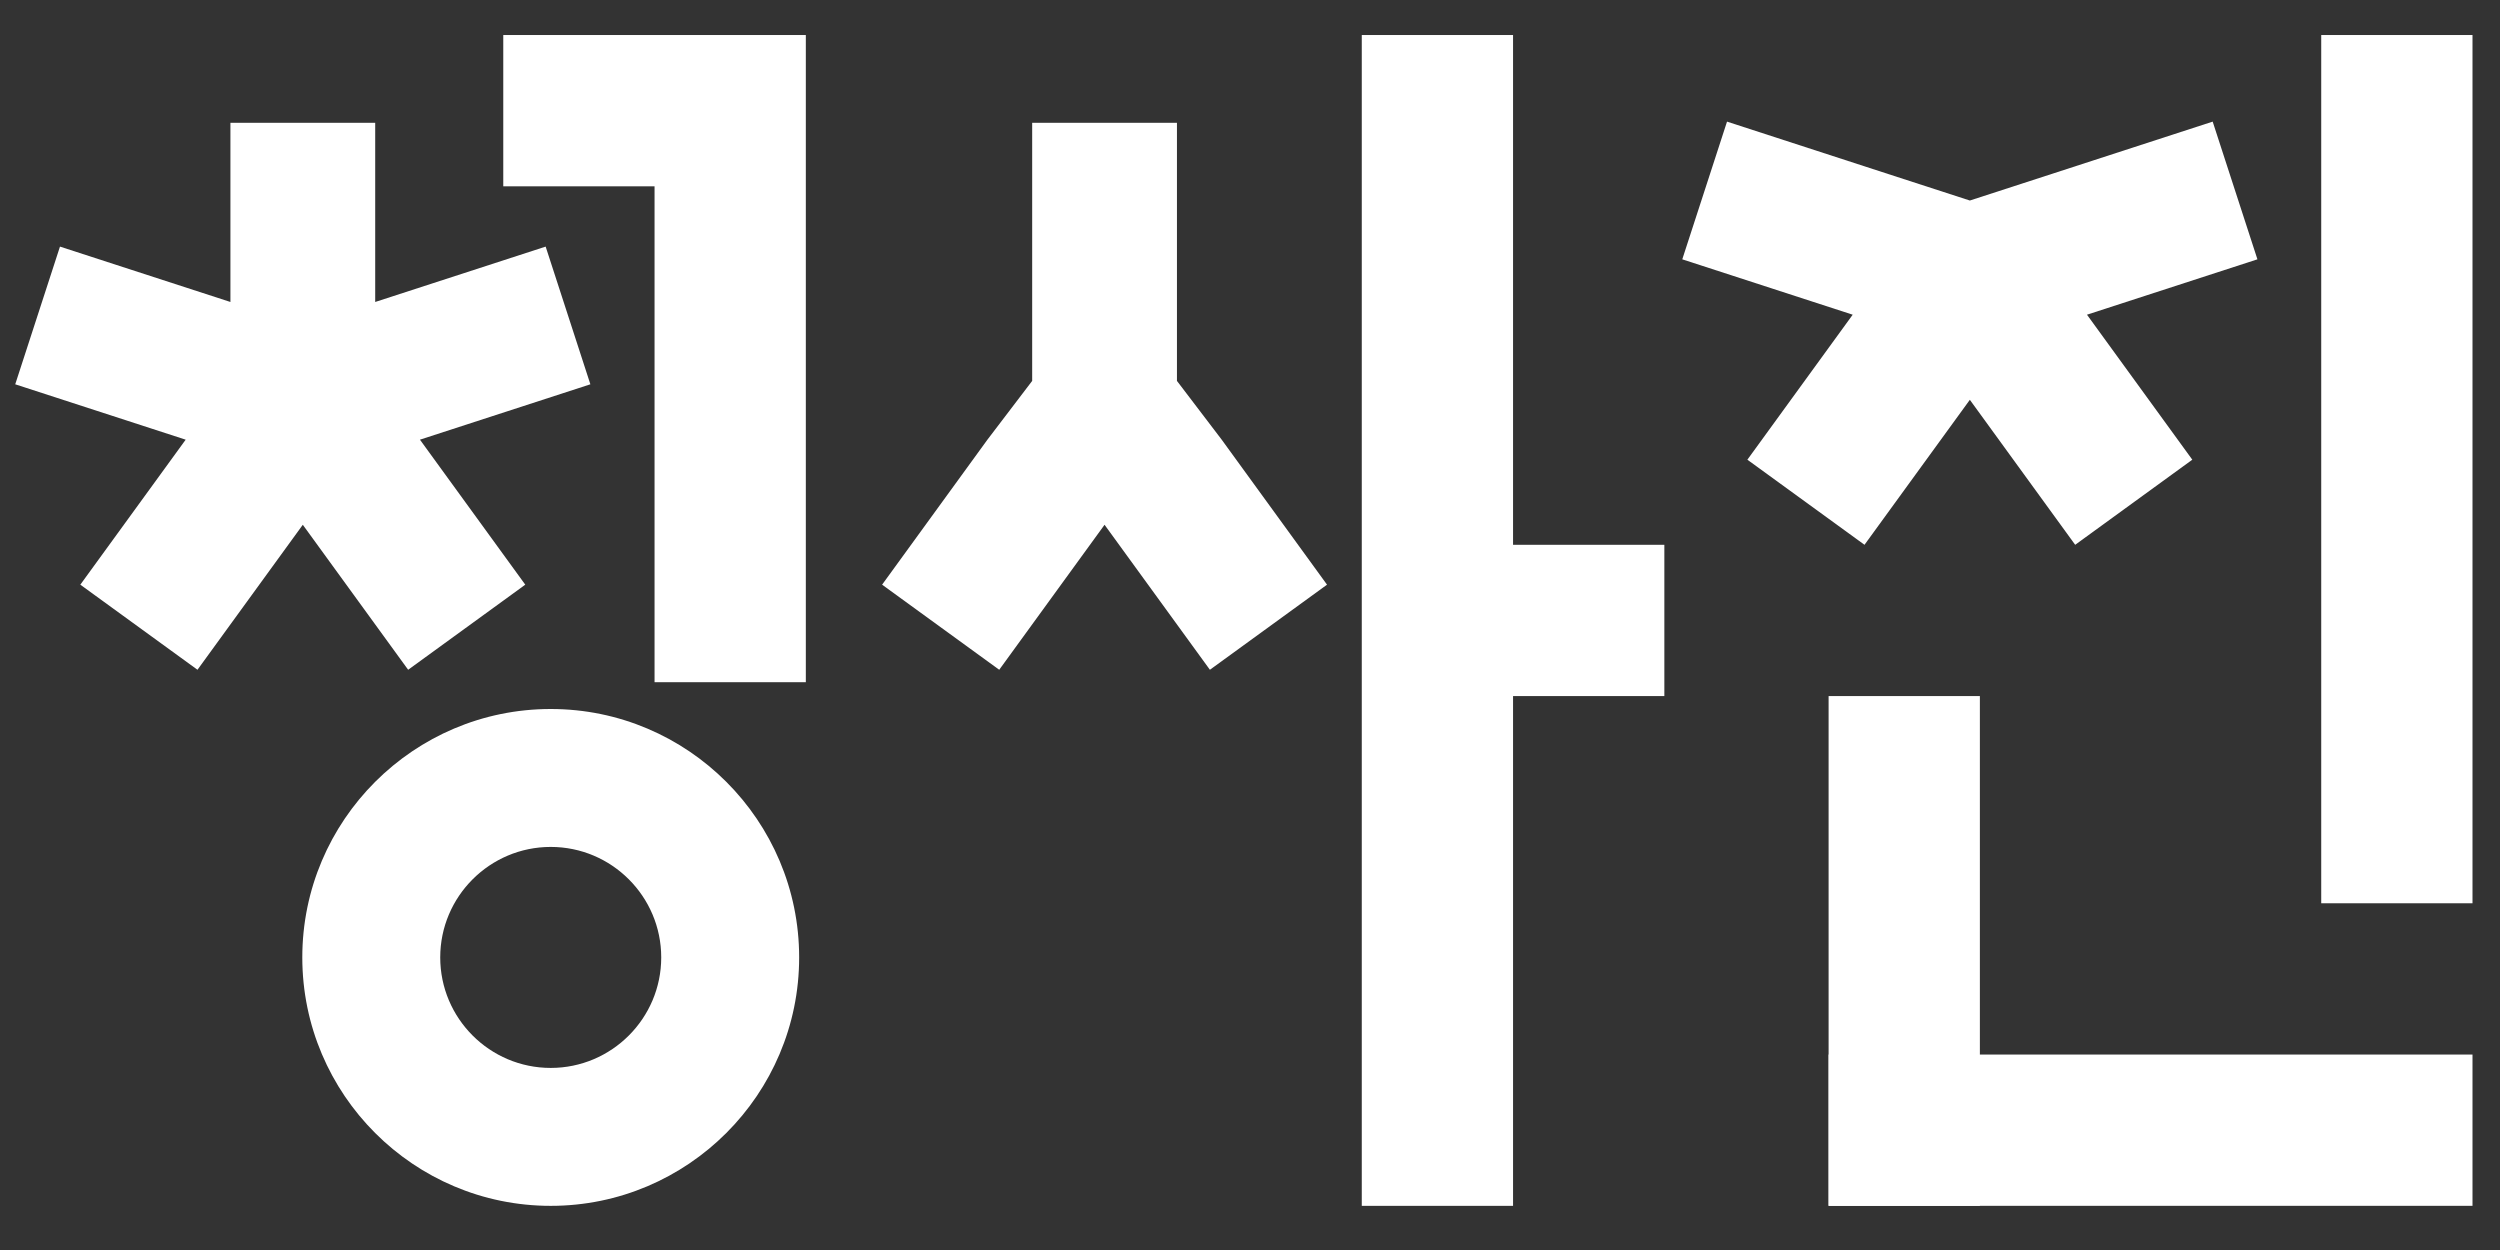 <?xml version="1.0" encoding="UTF-8"?>
<svg id="Layer_1" data-name="Layer 1" xmlns="http://www.w3.org/2000/svg" viewBox="0 0 1000 500">
  <rect x="0" y="0" width="1000" height="500" fill="#333333" stroke="none"/>
  <defs>
    <style>
      .cls-1 {
        fill: #fff;
        stroke-width: 0px;
      }
    </style>
  </defs>
  <polygon class="cls-1" points="78.99 267.91 32.13 233.87 74.27 175.87 6.09 153.72 23.99 98.64 92.17 120.79 92.17 49.11 150.08 49.11 150.08 120.79 218.26 98.64 236.15 153.72 167.98 175.87 210.11 233.87 163.26 267.91 121.12 209.91 78.99 267.91"/>
  <polygon class="cls-1" points="261.82 14.01 201.31 14.01 201.31 74.53 261.82 74.53 261.82 272.88 322.33 272.88 322.33 14.01 261.82 14.01"/>
  <polygon class="cls-1" points="605.22 217.92 605.22 14.01 544.71 14.01 544.71 482.34 605.22 482.34 605.22 278.43 665.74 278.43 665.74 217.92 605.22 217.92"/>
  <rect class="cls-1" x="928.49" y="14.01" width="60.51" height="347.3"/>
  <rect class="cls-1" x="731.44" y="278.43" width="60.51" height="203.91"/>
  <rect class="cls-1" x="731.44" y="421.82" width="257.56" height="60.51"/>
  <path class="cls-1" d="M220.29,482.34c-54.79,0-99.37-44.58-99.37-99.37s44.58-99.37,99.37-99.37,99.37,44.58,99.37,99.37-44.58,99.37-99.37,99.37ZM220.29,338.77c-24.37,0-44.2,19.83-44.2,44.2s19.83,44.2,44.2,44.2,44.2-19.83,44.2-44.2-19.83-44.2-44.2-44.2Z"/>
  <polygon class="cls-1" points="488.68 175.87 470.78 152.36 470.78 93.91 470.78 49.11 441.82 49.11 412.87 49.11 412.87 93.91 412.87 152.36 394.97 175.87 352.84 233.87 399.69 267.91 441.82 209.91 483.96 267.91 530.81 233.87 488.68 175.87"/>
  <polygon class="cls-1" points="902.97 103.73 885.07 48.65 816.89 70.81 787.94 80.21 758.98 70.81 690.81 48.65 672.91 103.73 741.08 125.88 698.95 183.88 745.8 217.92 787.94 159.92 830.07 217.92 876.92 183.88 834.79 125.88 902.97 103.73"/>
</svg>